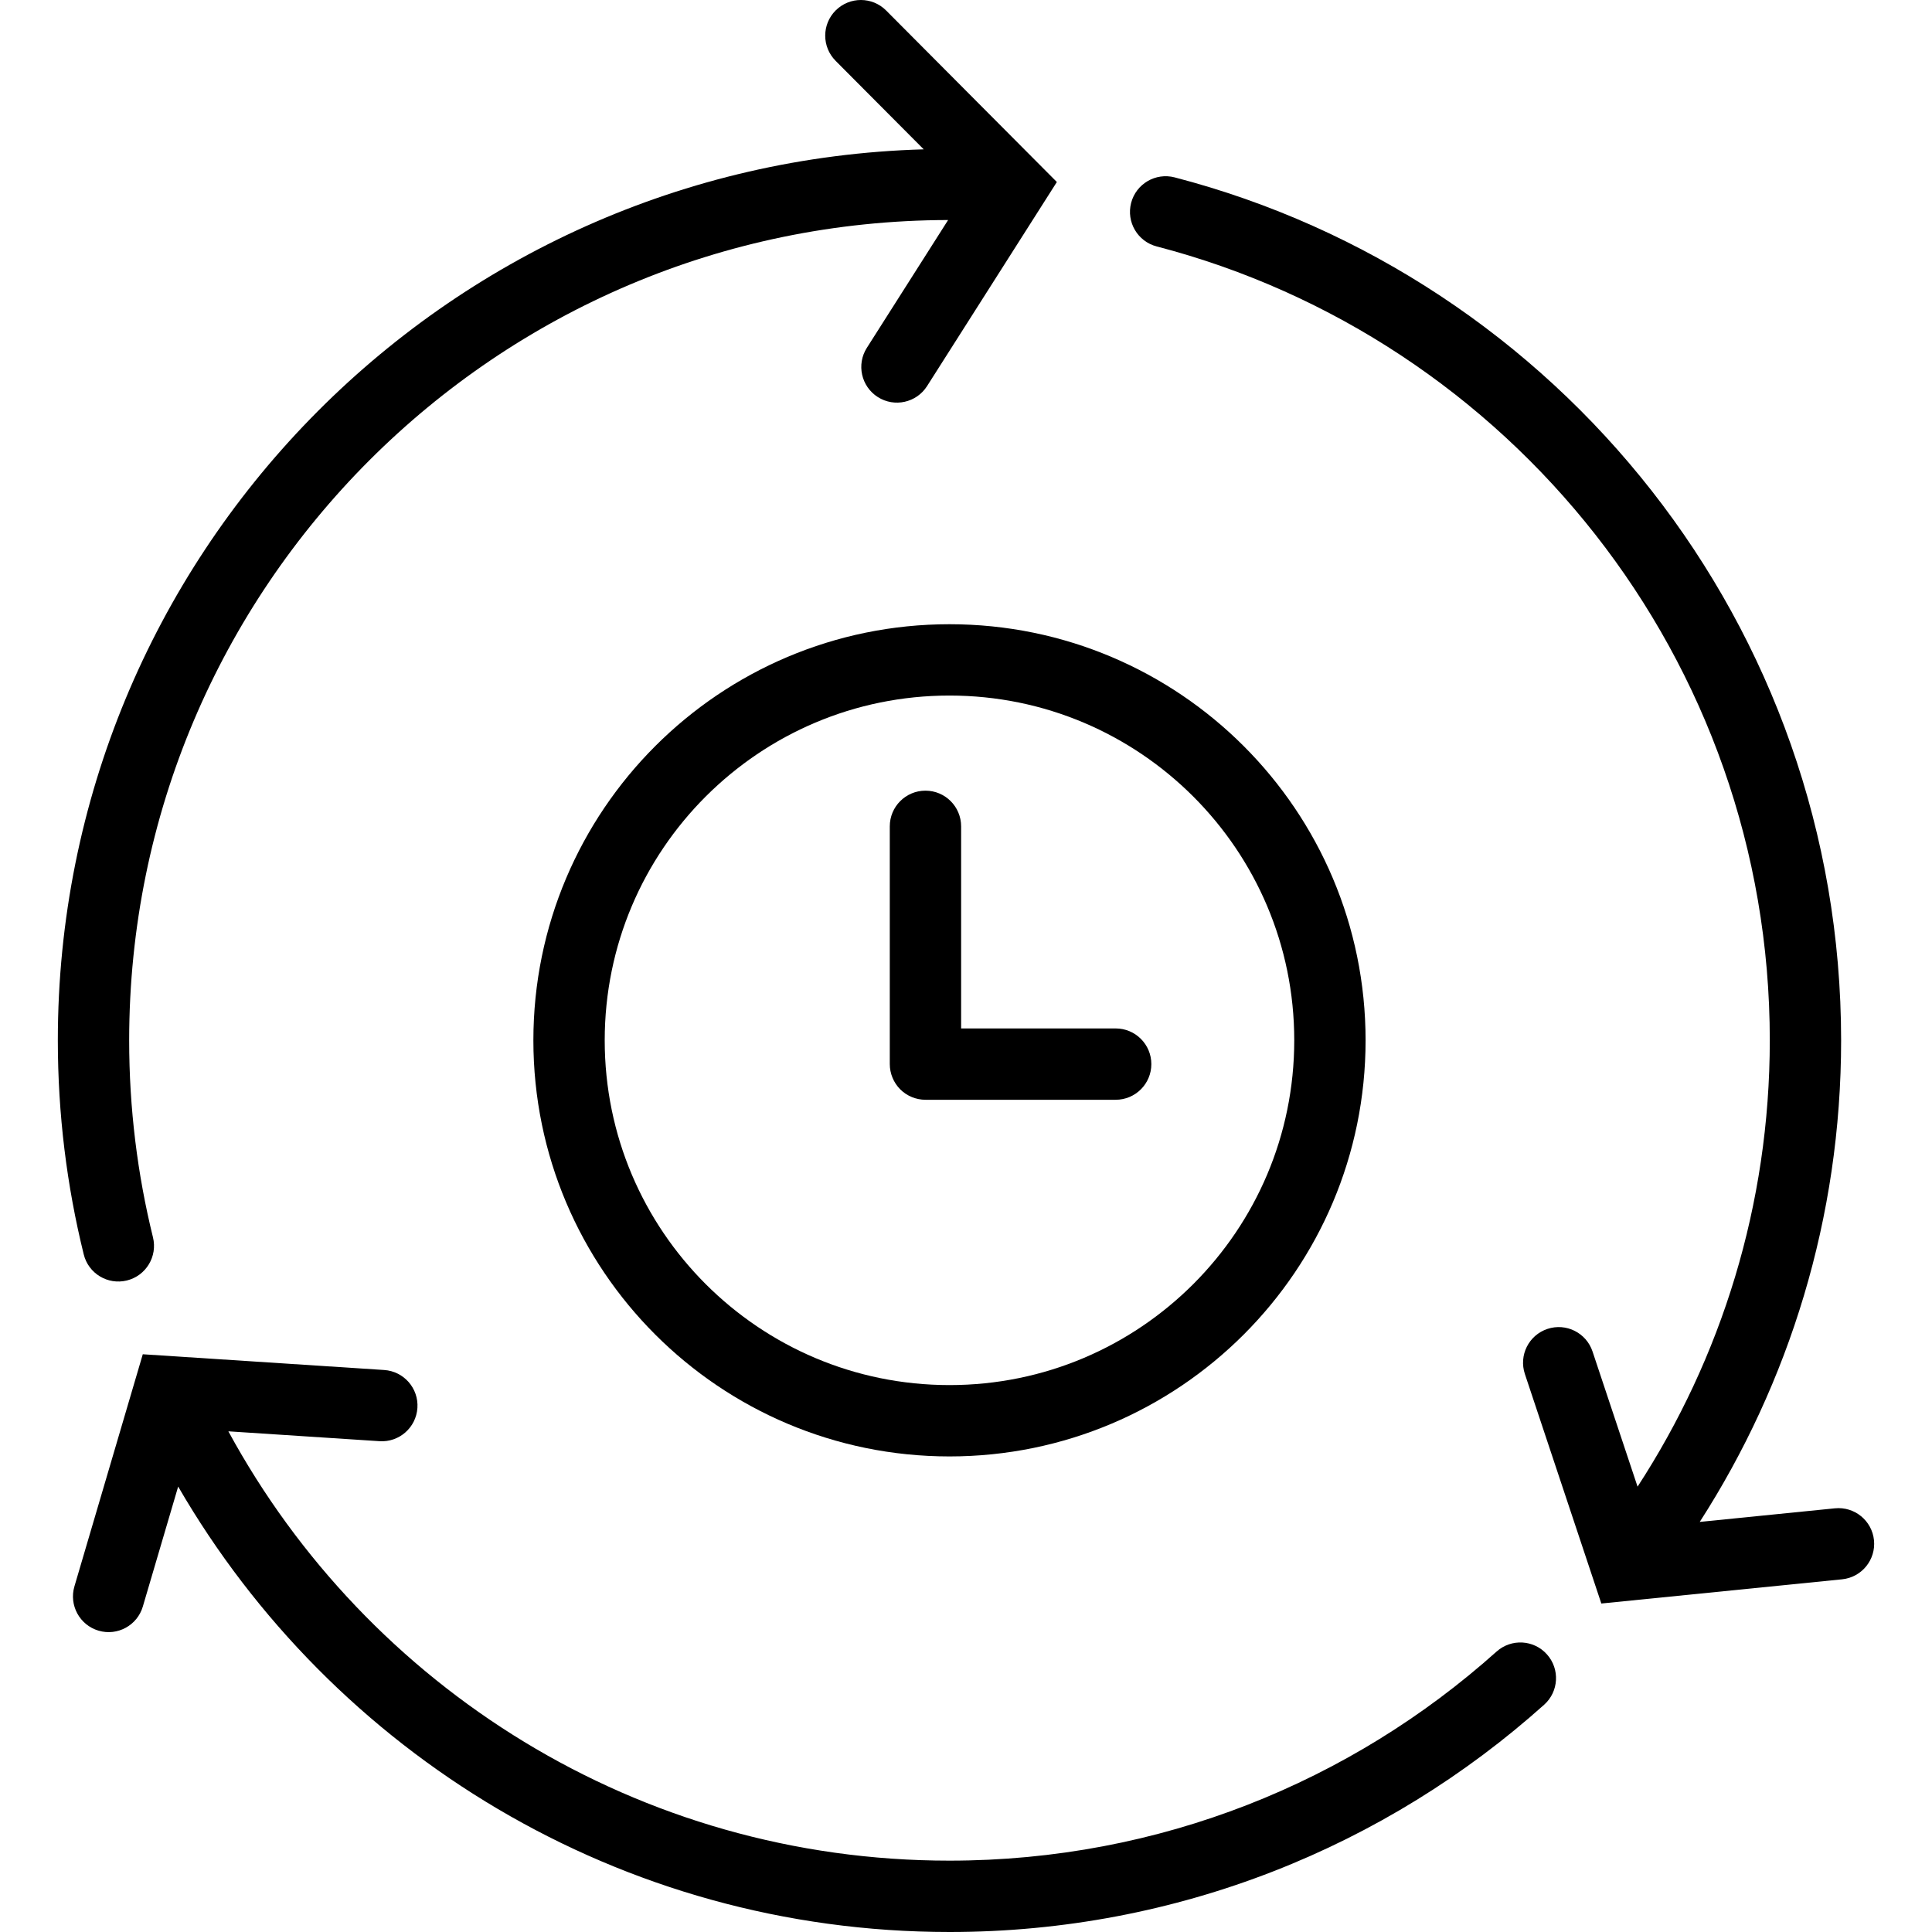 <?xml version="1.0" encoding="iso-8859-1"?>
<!-- Generator: Adobe Illustrator 19.0.0, SVG Export Plug-In . SVG Version: 6.00 Build 0)  -->
<svg version="1.1" id="Capa_1" xmlns="http://www.w3.org/2000/svg" xmlns:xlink="http://www.w3.org/1999/xlink" x="0px" y="0px"
	 viewBox="0 0 511.999 511.999" style="enable-background:new 0 0 511.999 511.999;" xml:space="preserve">
<g>
	<g>
		<path d="M496.625,408.181c-0.519-5.193-5.156-8.98-10.349-8.462l-35.829,3.604c23.68-36.812,37.473-80.631,37.468-127.626
			C487.895,165.809,412.923,73.439,311.29,47.006c-5.06-1.311-10.214,1.714-11.531,6.767c-1.311,5.053,1.714,10.214,6.768,11.531
			c93.447,24.316,162.503,109.308,162.485,210.399c-0.007,43.661-12.899,84.223-35.041,118.274l-11.934-35.822
			c-1.651-4.952-7.001-7.63-11.948-5.979c-4.959,1.651-7.63,7.001-5.979,11.953l20.258,60.819l63.8-6.414
			C493.36,418.011,497.147,413.38,496.625,408.181z"/>
	</g>
</g>
<g>
	<g>
		<path d="M295.664,272.546h-40.958v-53.56c0-5.217-4.235-9.452-9.452-9.452c-5.217,0-9.452,4.228-9.452,9.452v63.012
			c0,2.489,1.008,4.921,2.766,6.686c1.758,1.764,4.196,2.766,6.686,2.766h50.41c5.217,0,9.452-4.228,9.452-9.452
			C305.116,276.773,300.881,272.546,295.664,272.546z"/>
	</g>
</g>
<g>
	<g>
		<path d="M251.623,165.425c-60.907,0.006-110.266,49.364-110.272,110.272c0.007,60.908,49.364,110.266,110.272,110.272
			c60.908-0.007,110.266-49.364,110.272-110.272C361.888,214.789,312.531,165.431,251.623,165.425z M316.23,340.302
			c-16.566,16.547-39.345,26.755-64.607,26.761c-25.262-0.007-48.041-10.214-64.607-26.761
			c-16.554-16.566-26.755-39.345-26.761-64.607c0.007-25.262,10.208-48.047,26.761-64.607
			c16.566-16.547,39.345-26.754,64.607-26.761c25.262,0.007,48.041,10.214,64.607,26.761c16.554,16.559,26.755,39.345,26.761,64.607
			C342.984,300.957,332.783,323.736,316.23,340.302z"/>
	</g>
</g>
<g>
	<g>
		<path d="M409.95,438.419c-3.479-3.893-9.453-4.221-13.348-0.736c-38.495,34.468-89.251,55.4-144.986,55.407
			c-82.54,0.007-154.273-46.018-191.098-113.776l40.057,2.616c5.205,0.341,9.703-3.604,10.044-8.816
			c0.346-5.205-3.604-9.71-8.809-10.051l-63.97-4.171l-18.116,61.513c-1.474,5.003,1.386,10.258,6.396,11.739
			c5.003,1.474,10.258-1.386,11.732-6.396l9.364-31.79c40.863,70.517,117.027,118.036,204.401,118.041
			c60.517,0.007,115.805-22.786,157.601-60.234C413.107,448.28,413.434,442.307,409.95,438.419z"/>
	</g>
</g>
<g>
	<g>
		<path d="M234.837,2.783c-3.68-3.699-9.659-3.711-13.365-0.032c-3.699,3.68-3.712,9.666-0.025,13.365h-0.007l23.353,23.459
			C117.457,43.199,15.333,147.479,15.326,275.697c0,19.54,2.375,38.544,6.863,56.724c1.241,5.073,6.364,8.166,11.43,6.919
			c5.073-1.248,8.167-6.37,6.919-11.437c-4.121-16.723-6.308-34.196-6.308-52.206c0.007-60.057,24.316-114.349,63.668-153.719
			c39.288-39.276,93.447-63.56,153.36-63.668l-21.531,33.862c-2.805,4.404-1.5,10.246,2.899,13.05
			c4.404,2.805,10.253,1.5,13.05-2.899l34.398-54.09L234.837,2.783z"/>
	</g>
</g>
<g>
</g>
<g>
</g>
<g>
</g>
<g>
</g>
<g>
</g>
<g>
</g>
<g>
</g>
<g>
</g>
<g>
</g>
<g>
</g>
<g>
</g>
<g>
</g>
<g>
</g>
<g>
</g>
<g>
</g>
</svg>
